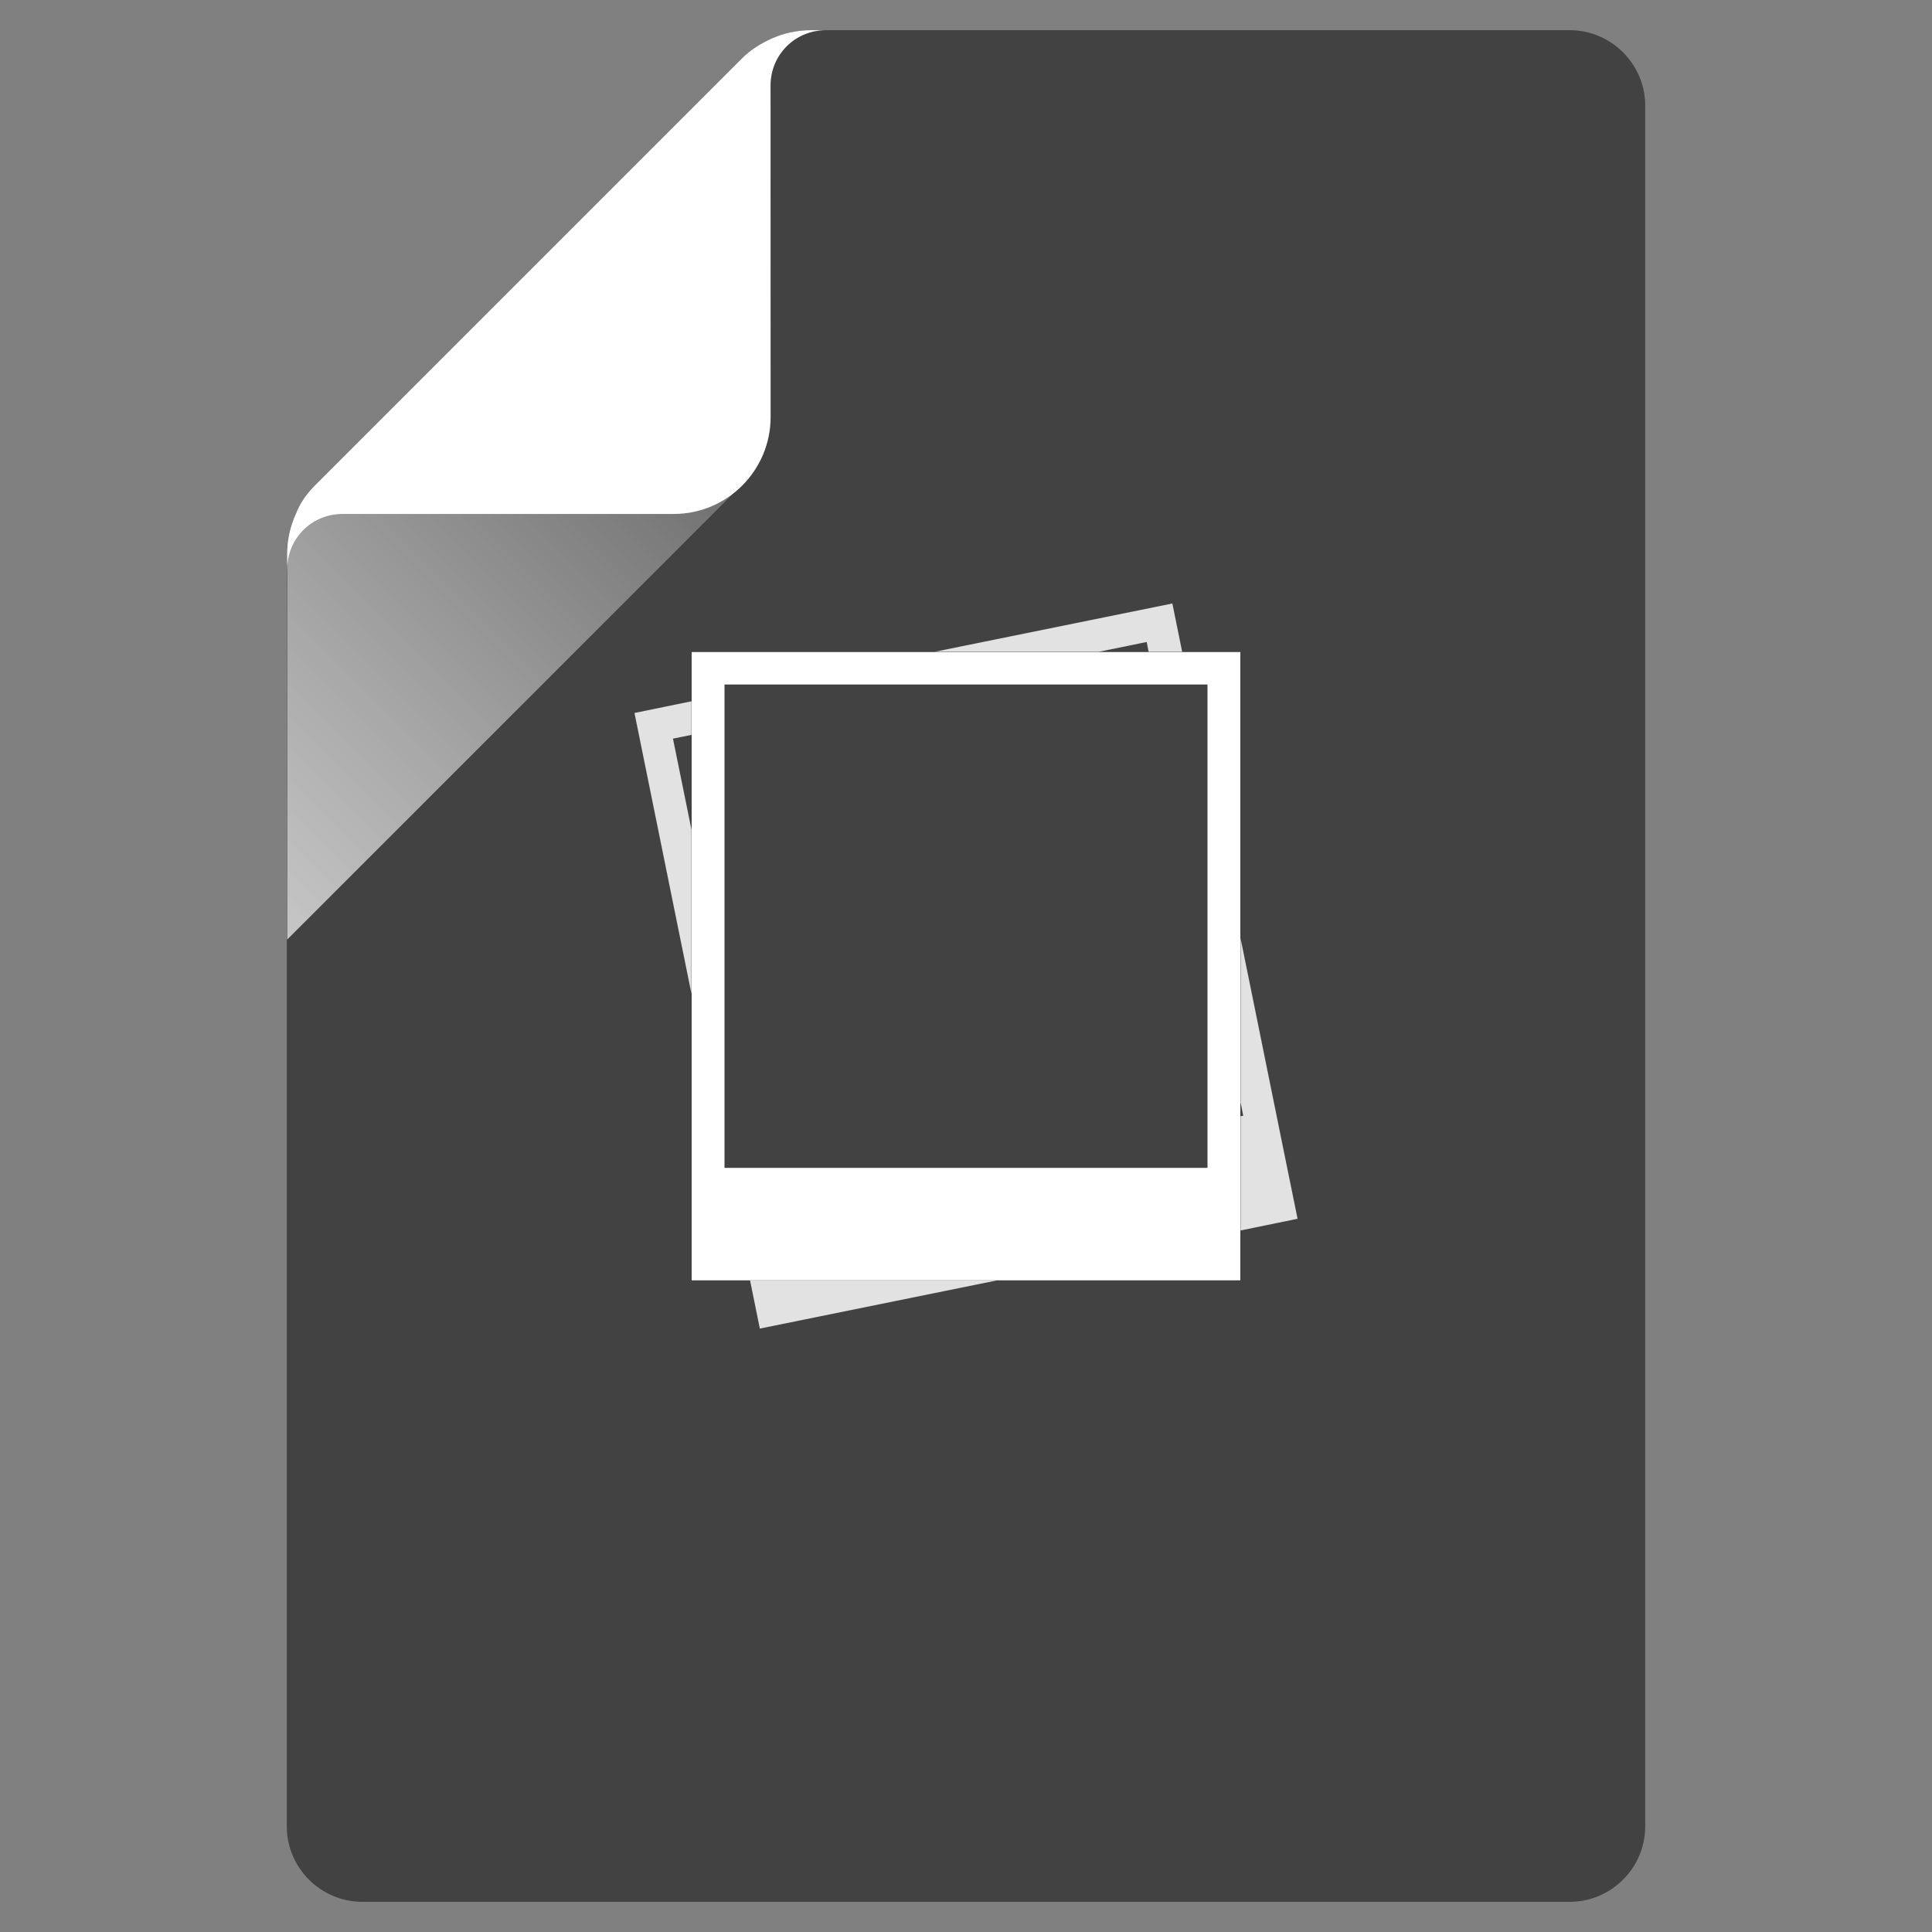 <?xml version="1.0" encoding="utf-8"?>
<!-- Generator: Adobe Illustrator 18.0.0, SVG Export Plug-In . SVG Version: 6.00 Build 0)  -->
<!DOCTYPE svg PUBLIC "-//W3C//DTD SVG 1.1//EN" "http://www.w3.org/Graphics/SVG/1.1/DTD/svg11.dtd">
<svg version="1.1" id="Layer_1" xmlns="http://www.w3.org/2000/svg" xmlns:xlink="http://www.w3.org/1999/xlink" x="0px" y="0px"
	 viewBox="0 0 512 512" enable-background="new 0 0 512 512" xml:space="preserve">
<rect x="0" y="0" width="512" height="512" fill="#808080" stroke="none"/>
<g>
	<path fill="#424242" d="M416,8H219h-4.1c-3.7,0-7.3,0.8-10.6,2.3c-2.8,1.3-5.4,2.9-7.6,5.1L83.5,128.6c-2.2,2.2-4,4.7-5.1,7.6
		c-1.5,3.3-2.3,6.9-2.3,10.6l-0.1,5.7V484c0,11,9,20,20,20h320c11,0,20-9,20-20V28C436,17,427,8,416,8z"/>
	
		<linearGradient id="SVGID_1_" gradientUnits="userSpaceOnUse" x1="95.8" y1="-70.4" x2="462.7" y2="-437.3" gradientTransform="matrix(0.5 0 0 0.5 0 256)">
		<stop  offset="0" style="stop-color:#FFFFFF"/>
		<stop  offset="1" style="stop-color:#FFFFFF;stop-opacity:0"/>
	</linearGradient>
	<path opacity="0.7" fill="url(#SVGID_1_)" enable-background="new    " d="M196.7,15.6L83.5,128.8c-2.2,2.2-4,4.7-5.1,7.6
		c-1.5,3.3-2.3,6.9-2.3,10.6v102l120.6-120.6c4.9-4.9,7.6-11.3,7.6-18.1v-100C201.5,11.6,198.9,13.4,196.7,15.6z"/>
	<path fill="#FFFFFF" d="M214.9,8c-3.7,0-7.3,0.8-10.6,2.3c-2.8,1.3-5.4,2.9-7.6,5.1L83.5,128.6c-2.2,2.2-4,4.7-5.1,7.6
		c-1.5,3.3-2.3,6.9-2.3,10.6v4.1c0-8.2,6.5-14.7,14.7-14.7h87.8c14.1,0,25.6-11.5,25.6-25.6V22.7c0-8.2,6.5-14.7,14.7-14.7H214.9z"
		/>
</g>
<g>
	<path id="path256" fill="#FFFFFF" d="M192,181.4H320v128.1H192V181.4z M183.3,172.8v137.9v7.6v21h145.4v-21v-7.6V172.8H183.3z"/>
	<g id="g258" transform="translate(366.071,188.086)">
		<path id="path260" fill="#E2E2E2" d="M-36.6,107.6l-0.7,0.1v14.8v7.6v7.9l15.1-3.1l-4.2-20.6l-1.5-7.4l-9.4-46.3v43.5L-36.6,107.6
			z"/>
	</g>
	<g id="g262" transform="translate(174.064,103.586)">
		<path id="path264" fill="#E2E2E2" d="M27.3,248.5l63-12.8H24.7L27.3,248.5z"/>
	</g>
	<g id="g266" transform="translate(139.644,337.948)">
		<path id="path268" fill="#E2E2E2" d="M38.7-142.2l4.9-1v-8.9L28.5-149l15.1,74.4v-43.5L38.7-142.2z"/>
	</g>
	<g id="g270" transform="translate(327.789,376.231)">
		<path id="path272" fill="#E2E2E2" d="M-23.9-206.1l0.5,2.6h8.9l-2.6-12.8l-63,12.8h43.5L-23.9-206.1z"/>
	</g>
</g>
</svg>
